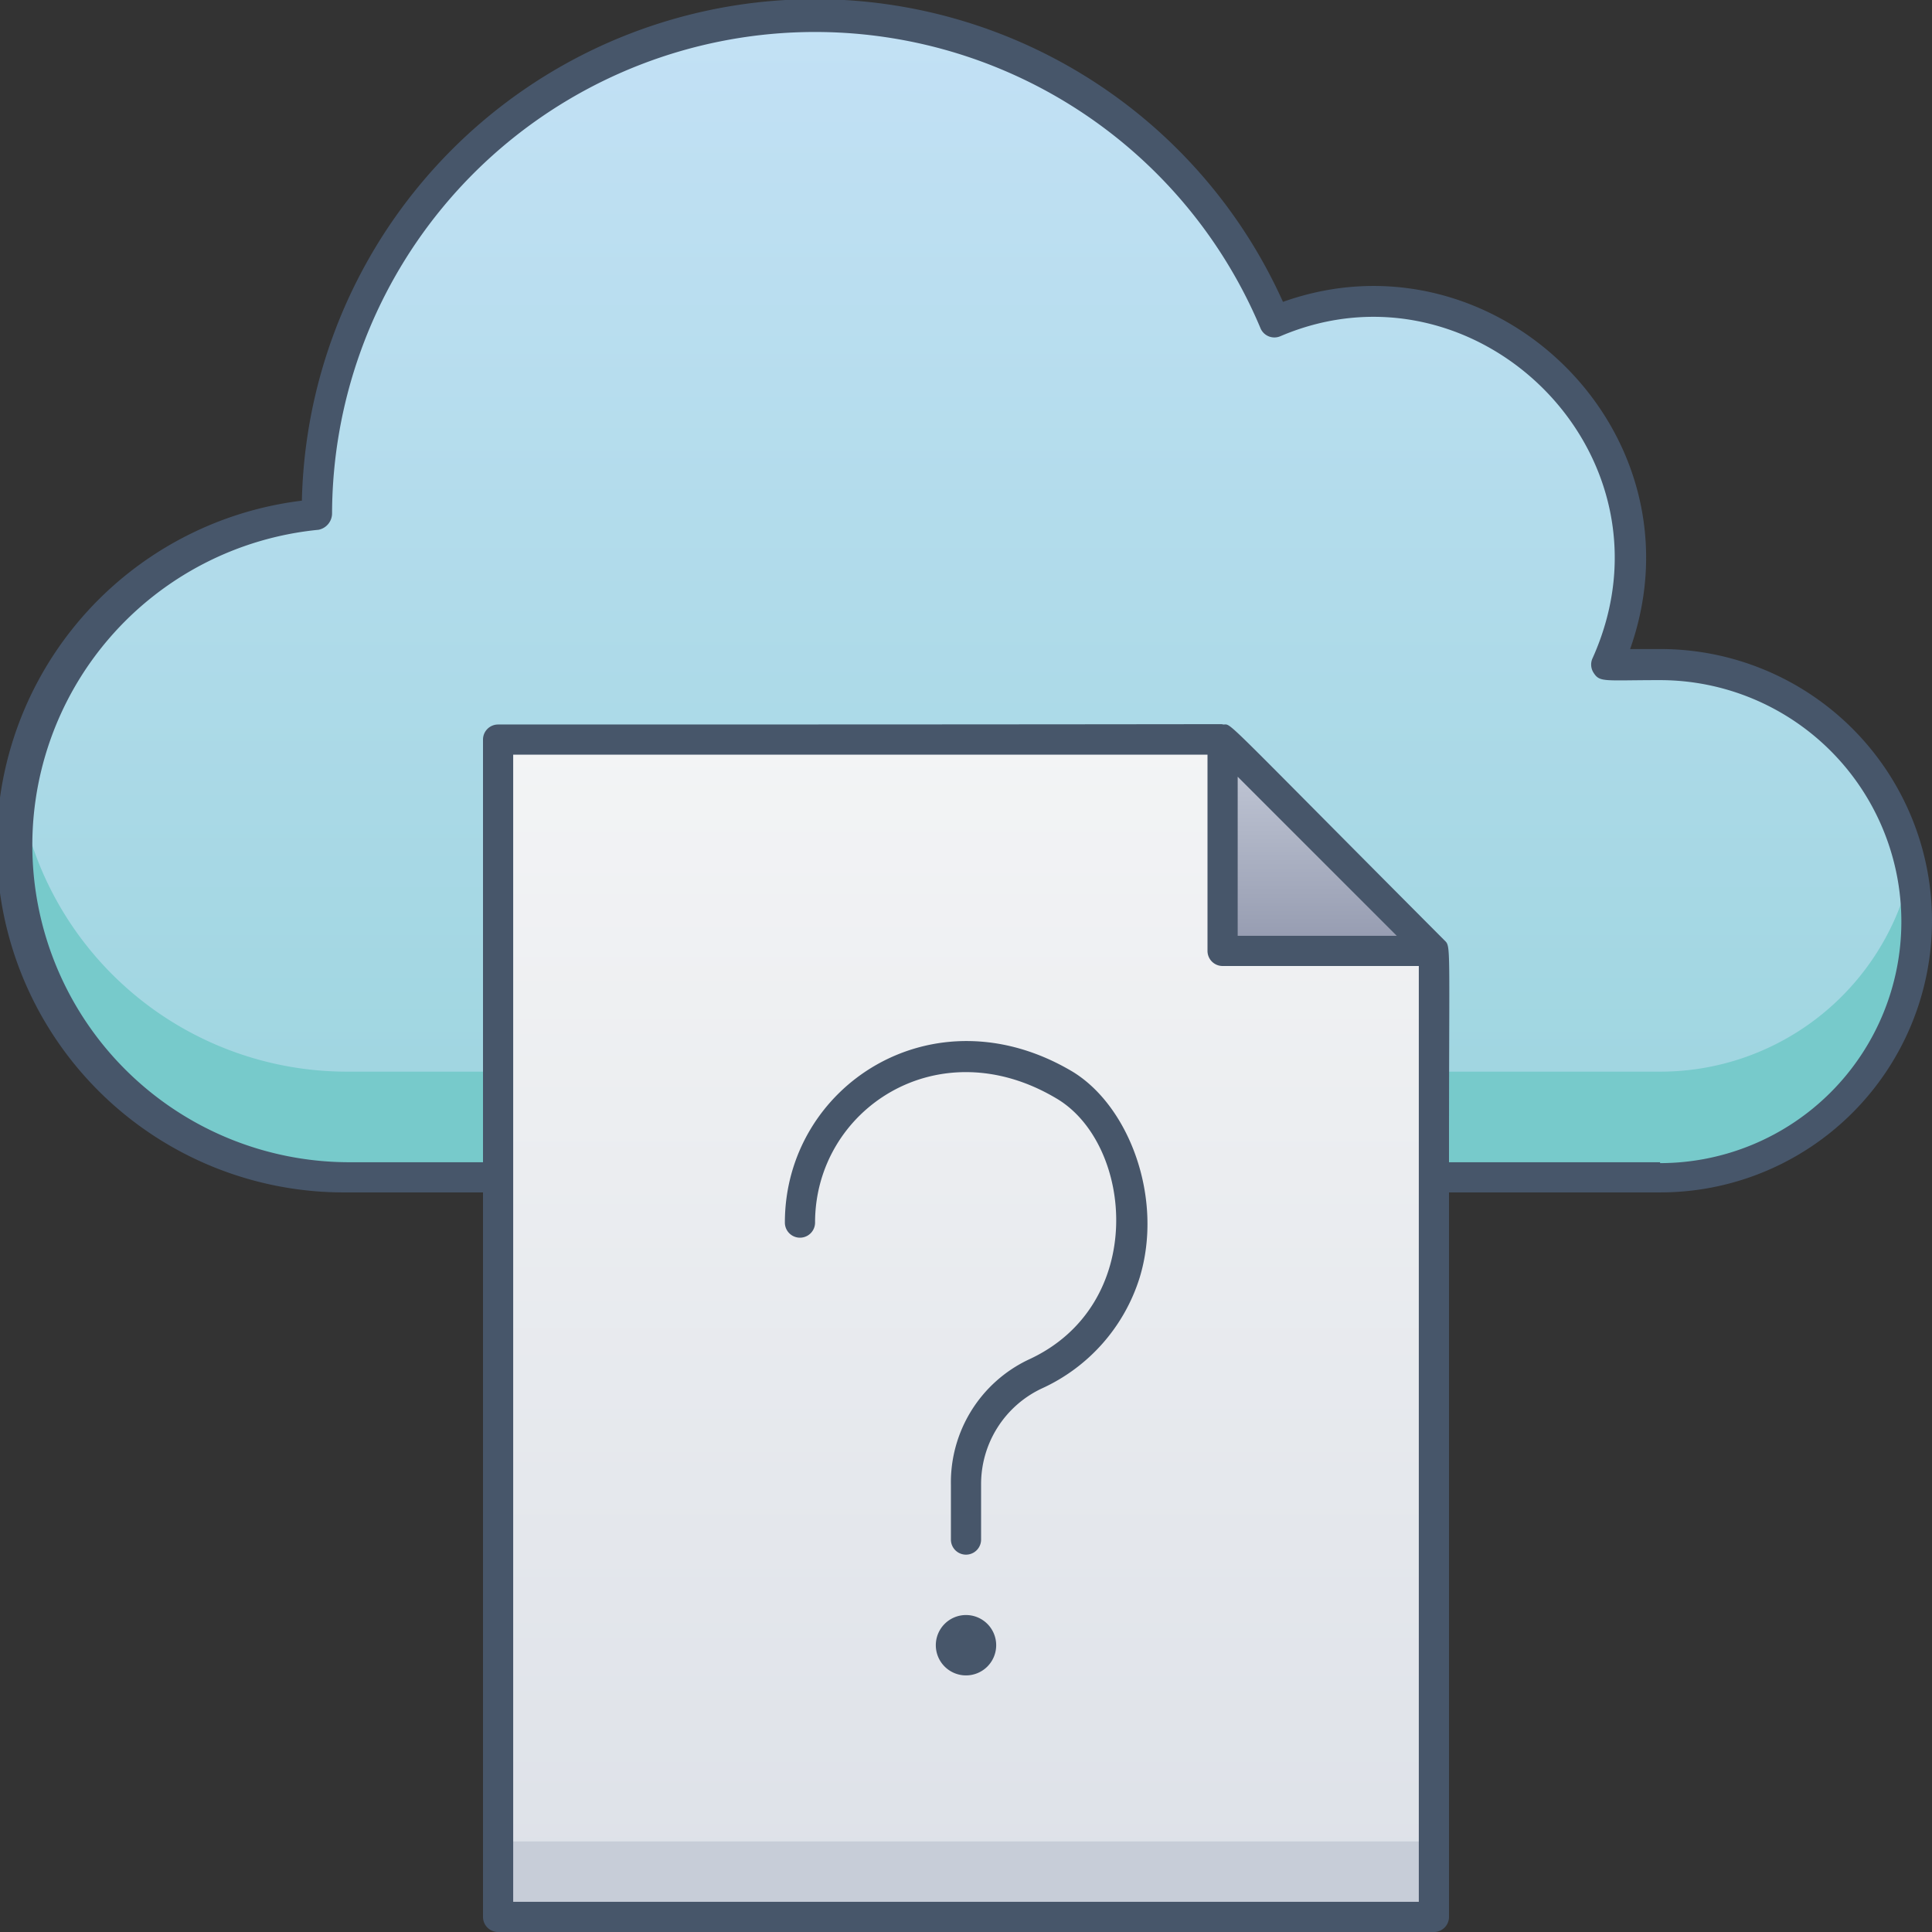 <svg xmlns="http://www.w3.org/2000/svg" xmlns:xlink="http://www.w3.org/1999/xlink" viewBox="0 0 128 128"><rect x="0" y="0" width="128" height="128" fill="#333333" stroke="none"/><defs><style>.cls-1{fill:url(#linear-gradient);}.cls-2{fill:#77cacb;}.cls-3{fill:url(#linear-gradient-2);}.cls-4{fill:url(#linear-gradient-3);}.cls-5{fill:#c7cdd8;}.cls-6{fill:#47566a;}</style><linearGradient id="linear-gradient" x1="64" y1="78" x2="64" y2="1" gradientUnits="userSpaceOnUse"><stop offset="0" stop-color="#9dd5df"/><stop offset="1" stop-color="#c3e1f5"/></linearGradient><linearGradient id="linear-gradient-2" x1="64" y1="127" x2="64" y2="49" gradientUnits="userSpaceOnUse"><stop offset="0" stop-color="#dde1e8"/><stop offset="1" stop-color="#f3f4f5"/></linearGradient><linearGradient id="linear-gradient-3" x1="88" y1="63" x2="88" y2="49" gradientUnits="userSpaceOnUse"><stop offset="0" stop-color="#949aaf"/><stop offset="1" stop-color="#c6ccda"/></linearGradient></defs><title>Data Not Avaible</title><g id="Data_Not_Avaible" data-name="Data Not Avaible"><path class="cls-1" d="M110,78a17,17,0,0,0,0-34h-3.52c6.39-14.25-8.1-28.59-22-22.68A33,33,0,0,0,21,34.08,22,22,0,0,0,23,78Z"/><path class="cls-2" d="M110,78H23A22,22,0,0,1,1.28,52.55,22,22,0,0,0,23,71h87a17,17,0,0,0,16.64-13.54A17,17,0,0,1,110,78Z"/><polygon class="cls-3" points="95 63 95 127 33 127 33 49 81 49 95 63"/><polygon class="cls-4" points="95 63 81 63 81 49 95 63"/><rect class="cls-5" x="33" y="122" width="62" height="5"/><path class="cls-6" d="M110,43h-2c5.08-14.37-9-28-23-23A34,34,0,0,0,20,33.17,23,23,0,0,0,23,79h9v48a1,1,0,0,0,1,1H95a1,1,0,0,0,1-1V79h14a18,18,0,1,0,0-36ZM94,126H34V50H80V63a1,1,0,0,0,1,1H94ZM92.54,62H82V51.46ZM110,77H96c0-14.67.14-14.26-.3-14.7C80.74,47.29,81.64,48,81.06,48c-.76-.05,6.16,0-48.06,0a1,1,0,0,0-1,1V77H23A21,21,0,0,1,21.1,35.1,1.11,1.11,0,0,0,22,34a32,32,0,0,1,61.5-12.28,1,1,0,0,0,1.34.55c13-5.54,26.7,7.89,20.68,21.32a1,1,0,0,0,.07,1c.41.63.71.47,4.38.47a16,16,0,1,1,0,32Z"/><path class="cls-6" d="M71.06,71C61.83,65.51,52,71.94,52,81a1,1,0,0,0,2,0c0-7.49,8.14-12.91,16-8.22,5.08,3,6.07,13.69-1.88,17.31A9,9,0,0,0,63,98.36V102a1,1,0,0,0,2,0V98.36A7,7,0,0,1,69,92a12,12,0,0,0,6.51-7.37C77.1,79.39,74.82,73.29,71.06,71Z"/><path class="cls-6" d="M64,107a2,2,0,1,0,2,2A2,2,0,0,0,64,107Zm0,2a0,0,0,0,1,0,0C65.35,109,65.33,109,64,109Z"/></g></svg>